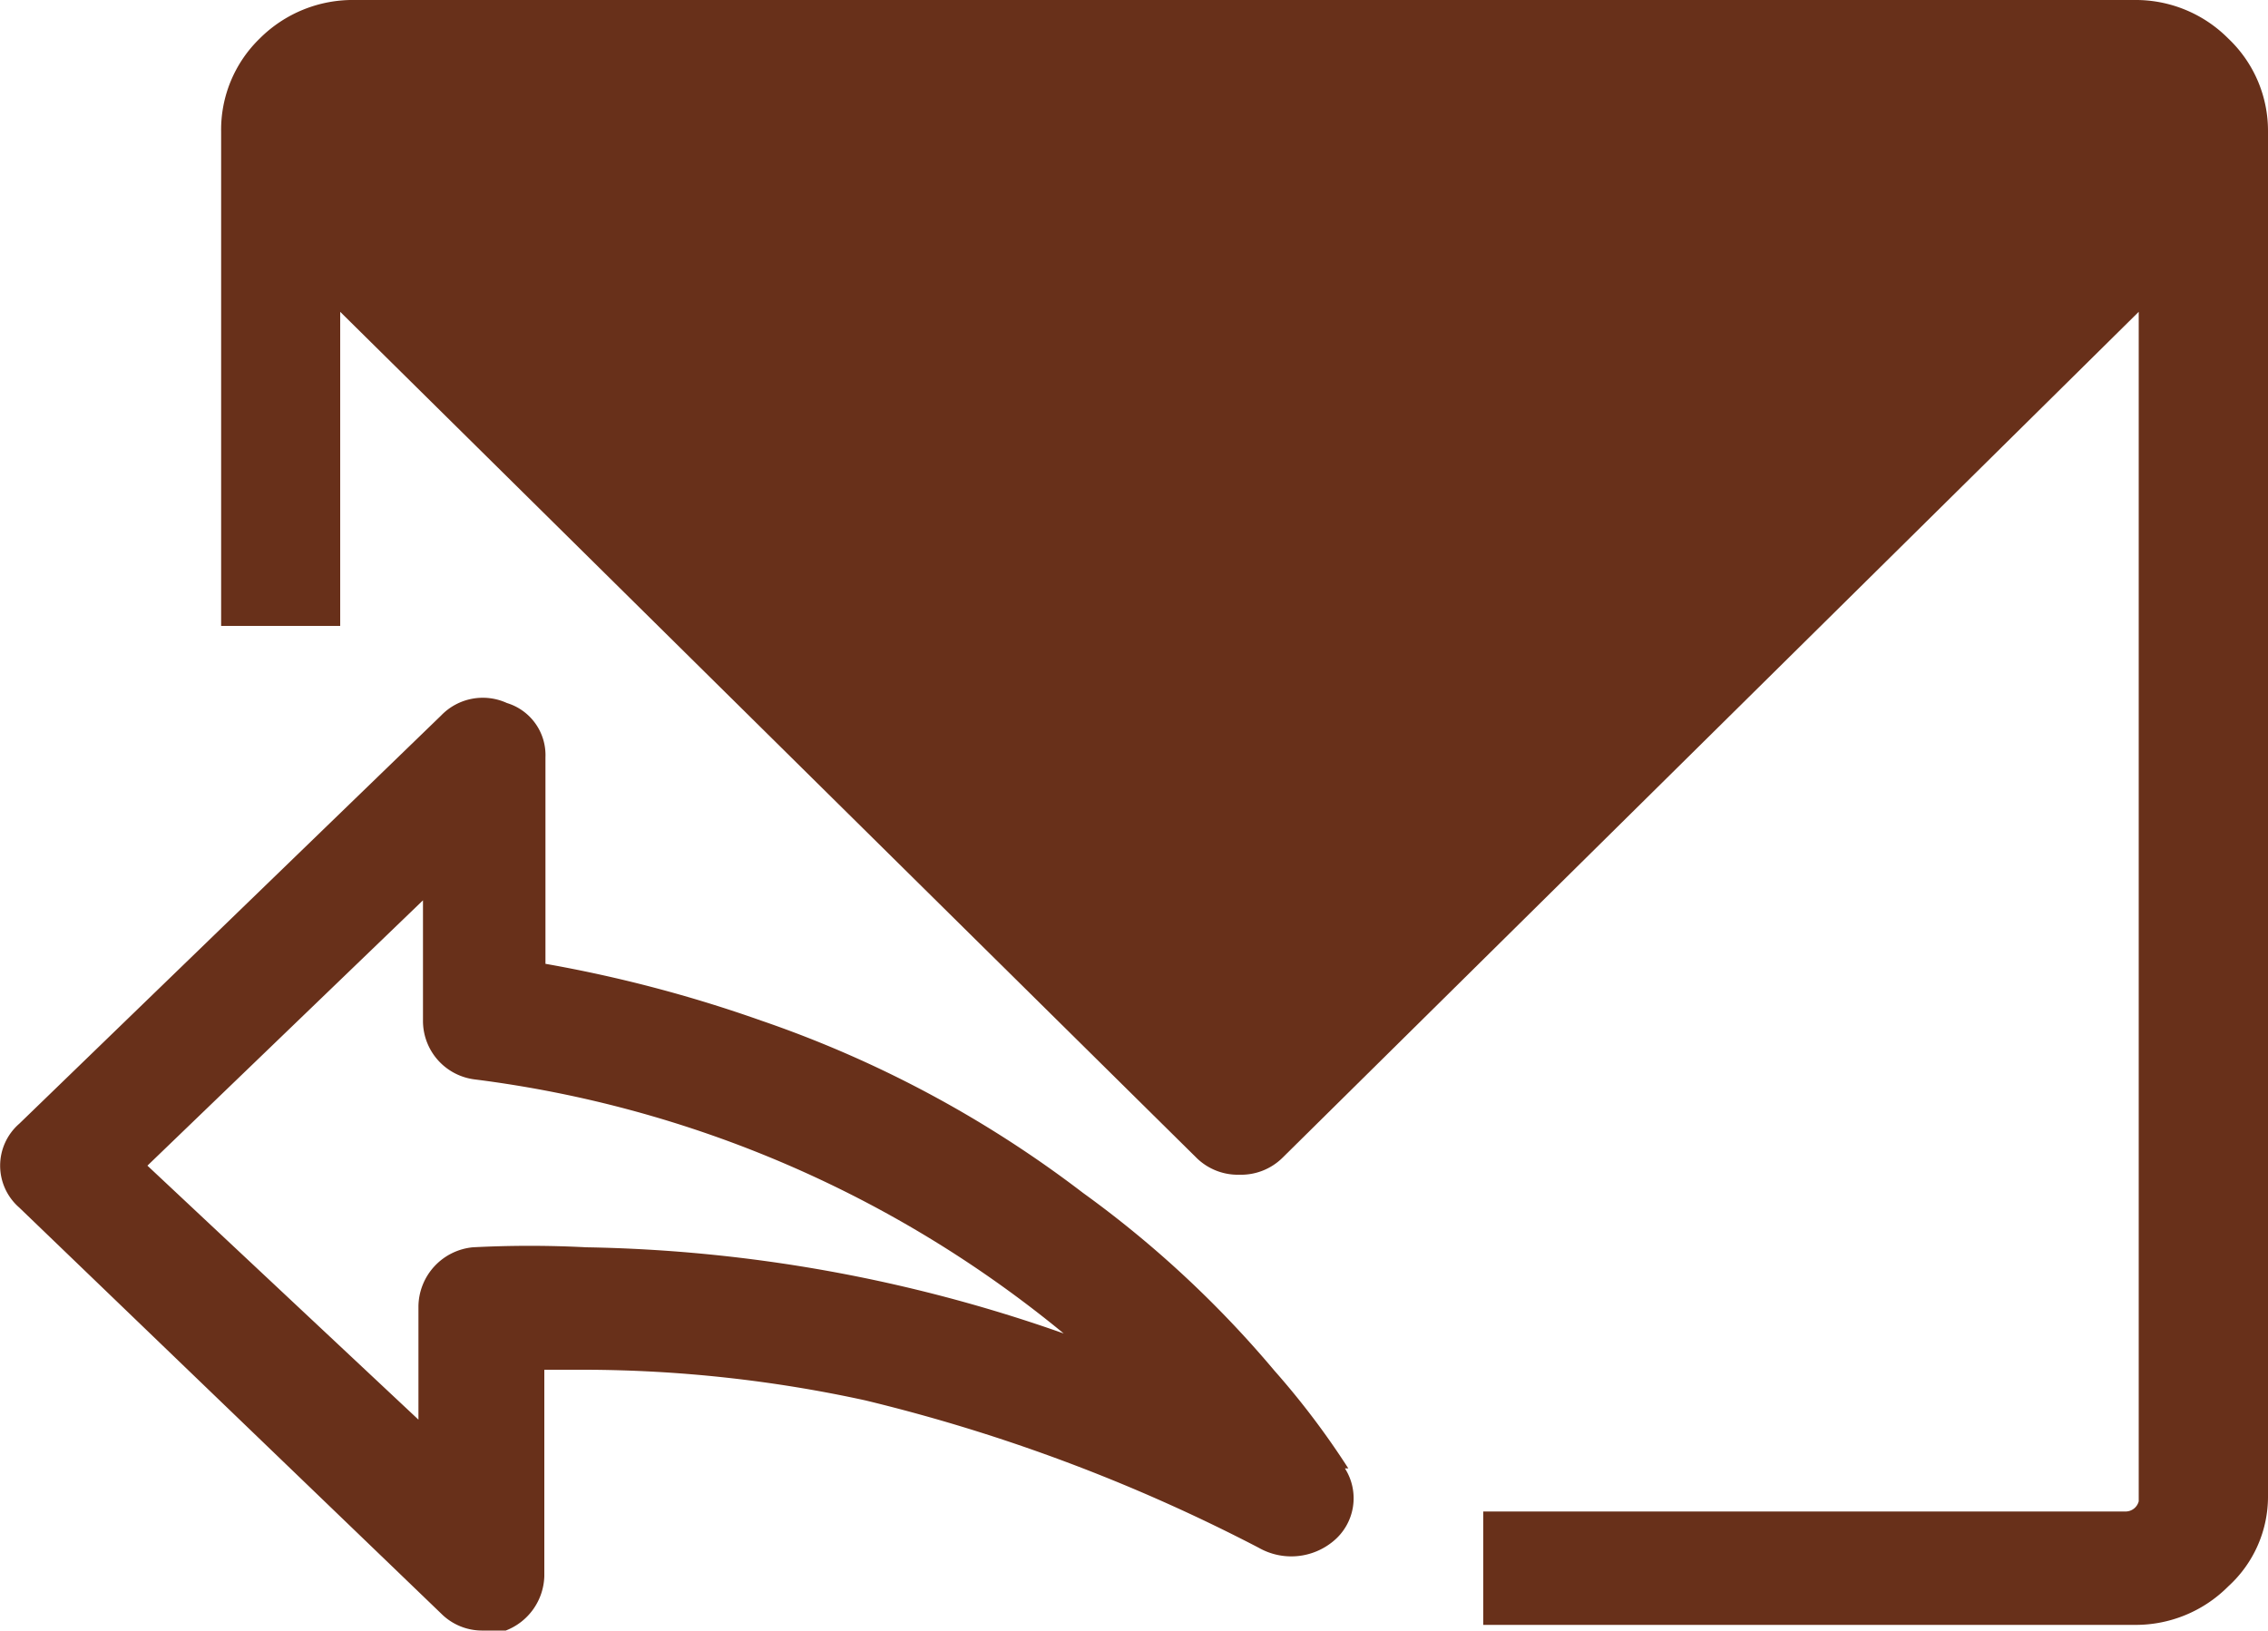 <svg xmlns="http://www.w3.org/2000/svg" viewBox="0 0 20 14.38"><defs><style>.cls-1{fill:#68301a;}</style></defs><title>tra loi thu</title><g id="Layer_2" data-name="Layer 2"><g id="Layer_1-2" data-name="Layer 1"><path class="cls-1" d="M19.65.34A1.15,1.15,0,0,0,18.82,0H3.13a1.16,1.16,0,0,0-.84.34,1.12,1.12,0,0,0-.34.82V5.52H3V2.75l7.55,7.46a.52.52,0,0,0,.38.15h0a.52.52,0,0,0,.38-.15l7.55-7.46V13.24a.12.12,0,0,1-.11.09H13.08v1h5.74a1.15,1.15,0,0,0,.83-.34,1.07,1.07,0,0,0,.35-.8V1.16a1.12,1.12,0,0,0-.35-.82"/><path class="cls-1" d="M11.89,12.95a7.05,7.05,0,0,0-.65-.86,9.37,9.37,0,0,0-1.69-1.57A10,10,0,0,0,6.71,9a11.86,11.86,0,0,0-1.9-.5V6.68a.48.48,0,0,0-.34-.48.51.51,0,0,0-.58.11L.17,9.91a.49.49,0,0,0,0,.74l3.72,3.58a.51.51,0,0,0,.37.15.59.59,0,0,0,.2,0,.53.53,0,0,0,.34-.48V12.08h.36a11.72,11.72,0,0,1,2.47.27,15.27,15.27,0,0,1,3.47,1.3h0a.58.58,0,0,0,.66-.06.49.49,0,0,0,.1-.64ZM5.17,11a9.66,9.66,0,0,0-1,0,.53.53,0,0,0-.48.52v1L1.3,10.28,3.73,7.94V9a.52.52,0,0,0,.46.52,10.17,10.17,0,0,1,5.19,2.24A13.3,13.3,0,0,0,5.17,11"/></g></g></svg>
